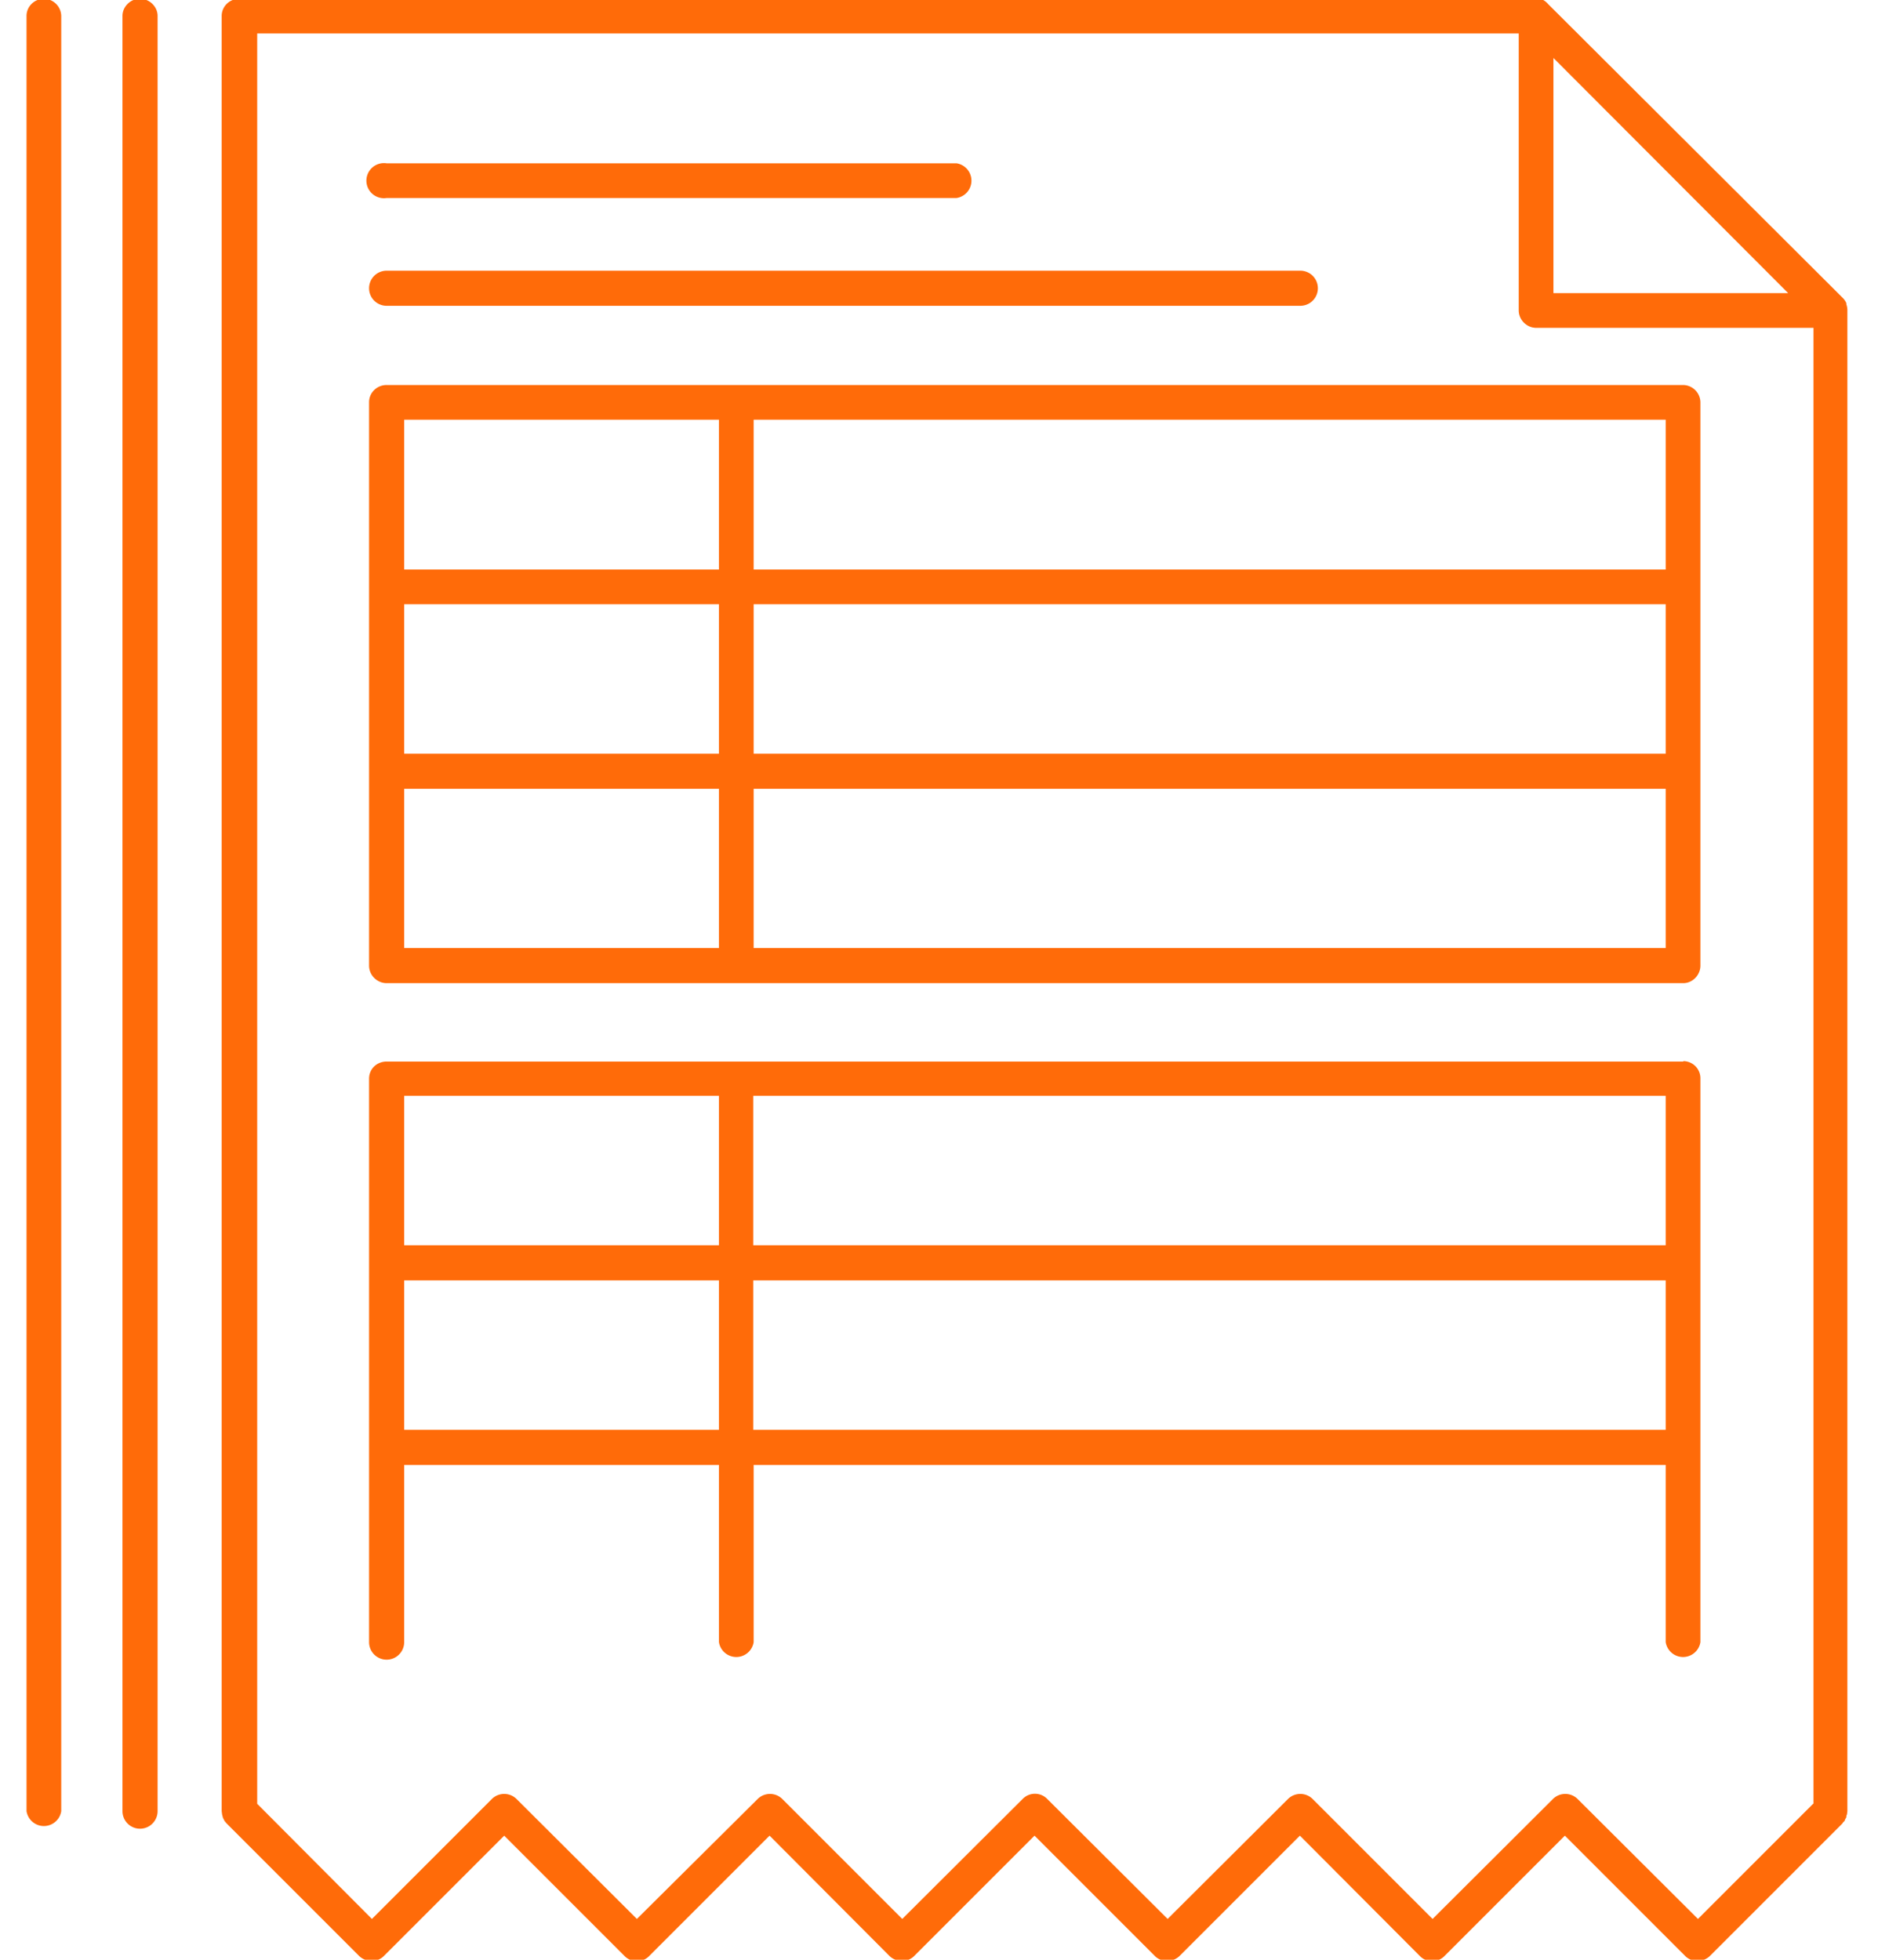 <svg width="46" height="48" fill="none" xmlns="http://www.w3.org/2000/svg"><g clip-path="url(#clip0)" fill="#FF6B09"><path d="M45.23 7.44a.41.41 0 00-.09-.14L37.92.1A.45.45 0 0037.8 0L37.78 0a.44.44 0 00-.15-.03H5.86c-.24 0-.43.19-.43.42v43.97l.01.08.01.04.01.04.02.04.02.04.05.06 3.25 3.25c.17.16.44.16.6 0l2.95-2.95 2.95 2.95a.42.42 0 00.6 0l2.95-2.95 2.94 2.95c.17.16.44.16.6 0l2.95-2.95 2.95 2.95c.16.16.43.16.6 0l2.95-2.95 2.94 2.95a.42.42 0 00.6 0l2.95-2.95 2.95 2.95c.16.16.43.16.6 0l3.25-3.25.01-.02.04-.04.02-.05.02-.03.01-.06.01-.02.01-.08V7.6a.45.45 0 00-.03-.16zm-7.18-6.02l5.75 5.76h-5.75V1.42zm6.36 42.76L41.59 47l-2.95-2.94a.43.43 0 00-.6 0L35.09 47l-2.94-2.94a.43.43 0 00-.6 0L28.6 47l-2.95-2.94a.42.42 0 00-.6 0L22.1 47l-2.94-2.94a.43.43 0 00-.6 0L15.6 47l-2.95-2.94a.43.43 0 00-.6 0L9.11 47 6.3 44.18V.82h30.9V7.6c0 .24.2.43.43.43h6.79v36.15z"/><path d="M9.47 4.85h13.96a.43.43 0 000-.85H9.47a.43.43 0 100 .85zM9.47 7.49h22.38a.43.43 0 000-.86H9.47a.43.43 0 100 .86zM9.04 9.85v13.8c0 .24.2.43.43.43h31.76c.23 0 .42-.2.42-.43V9.85a.43.43 0 00-.42-.42H9.47c-.24 0-.43.19-.43.42zm9.42.43H40.8v3.67H18.46v-3.67zm0 4.52H40.8v3.66H18.46V14.8zm0 4.52H40.8v3.9H18.46v-3.9zM9.9 10.28h7.71v3.67H9.9v-3.67zm0 4.52h7.71v3.66H9.9V14.8zm0 4.52h7.71v3.9H9.9v-3.9zM41.23 26H9.47c-.24 0-.43.18-.43.42v13.8a.43.43 0 10.86 0v-4.34h7.71v4.34a.43.43 0 00.85 0v-4.34H40.8v4.34a.43.43 0 00.85 0v-13.8a.42.42 0 00-.42-.43zM17.6 35.02H9.9v-3.66h7.71v3.66zm0-4.52H9.9v-3.66h7.71v3.66zm23.2 4.52H18.45v-3.66H40.8v3.66zm0-4.52H18.45v-3.66H40.8v3.66zM3.42-.03C3.2-.03 3 .16 3 .39v43.97a.43.43 0 00.86 0V.39c0-.23-.2-.42-.43-.42zM1.08-.03C.84-.03.65.16.65.39v43.97a.43.43 0 00.85 0V.39a.43.43 0 00-.42-.42z"/></g><defs><clipPath id="clip0"><path fill="#fff" d="M0 0h45.39v48H0z"/></clipPath></defs></svg>